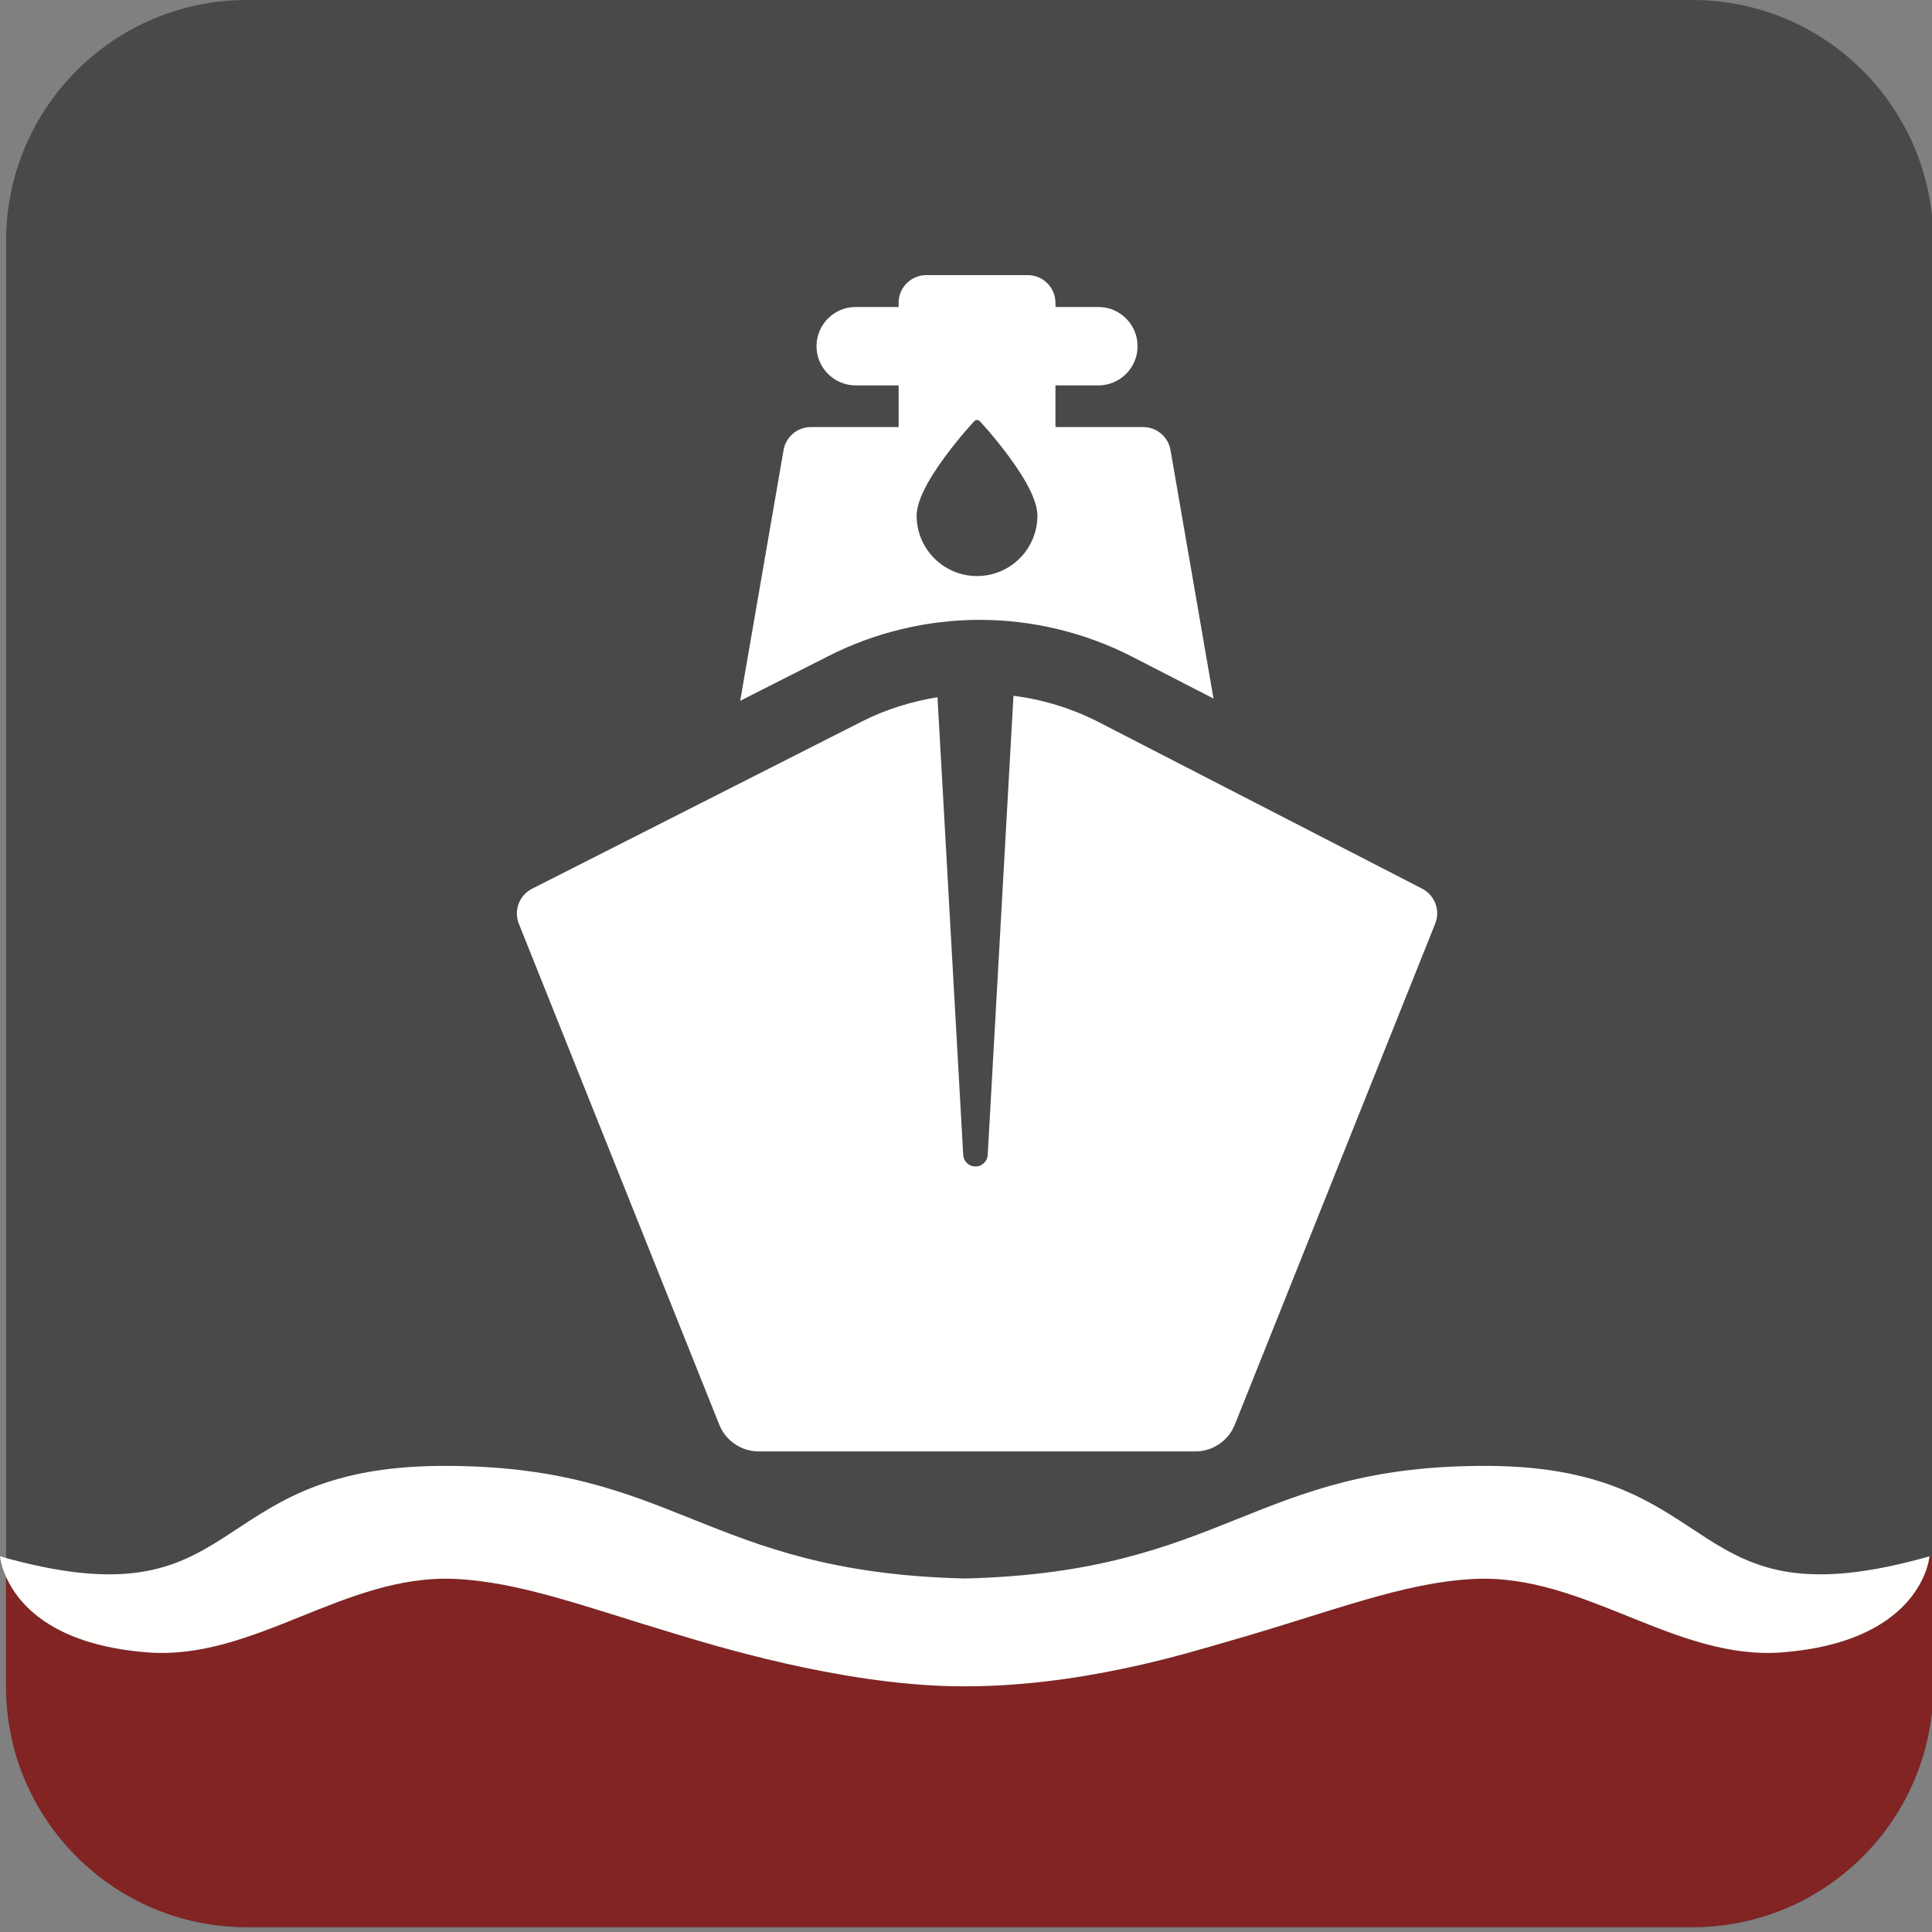 <?xml version="1.0" encoding="utf-8"?>
<!-- Generator: Adobe Illustrator 16.0.0, SVG Export Plug-In . SVG Version: 6.00 Build 0)  -->
<!DOCTYPE svg PUBLIC "-//W3C//DTD SVG 1.1//EN" "http://www.w3.org/Graphics/SVG/1.1/DTD/svg11.dtd">
<svg version="1.1" id="Capa_1" xmlns="http://www.w3.org/2000/svg" xmlns:xlink="http://www.w3.org/1999/xlink" x="0px" y="0px"
	 width="100px" height="100px" viewBox="0 0 100 100" enable-background="new 0 0 100 100" xml:space="preserve">
<rect x="0" y="0" width="100" height="100" fill="#808080" stroke="none"/>
<path fill="#49494B" d="M87.597,0H12.784C5.898,0,0.315,5.583,0.315,12.469v68.578v3.117v3.117c0,6.886,5.583,12.469,12.469,12.469
	h74.813c6.886,0,12.469-5.583,12.469-12.469v-3.042v-0.075v-3.117V12.469C100.065,5.583,94.482,0,87.597,0z"/>
<path fill="#822424" d="M100.037,84.192l0.013-3.665c0,0-0.082,0.032-0.187,0.074c-0.058,0.454-0.759,4.385-7.599,4.924
	c-5.555,0.44-10.236-4.06-15.938-3.801c-3.726,0.171-7.545,1.754-12.748,3.23c-1.865,0.529-7.734,2.431-14.158,2.326
	c-6.038-0.1-12.643-2.167-14.531-2.733c-4.505-1.348-7.967-2.671-11.351-2.823c-5.698-0.259-10.38,4.241-15.935,3.801
	c-4.931-0.387-6.668-2.534-7.278-3.877c-0.001,0-0.012-0.001-0.012-0.001v2.517v0.438v2.679c0,6.886,5.583,12.469,12.469,12.469
	h74.813c6.886,0,12.469-5.583,12.469-12.469v-3.042L100.037,84.192z"/>
<path fill="#FFFFFD" d="M7.605,85.525c5.554,0.44,10.236-4.06,15.935-3.801c3.383,0.152,6.845,1.476,11.351,2.823
	c1.888,0.566,8.493,2.634,14.531,2.733c6.423,0.104,12.292-1.797,14.158-2.326c5.203-1.477,9.022-3.06,12.748-3.23
	c5.701-0.259,10.383,4.241,15.938,3.801c6.84-0.539,7.541-4.47,7.599-4.924c0.003-0.027,0.006-0.046,0.006-0.046
	C87,84.211,89.56,75.948,77.061,75.875c-12.22-0.07-13.55,5.5-27.125,5.828c-13.577-0.328-14.908-5.898-27.126-5.828
	C10.305,75.948,12.866,84.211,0,80.556c0,0,0.039,0.457,0.328,1.093C0.937,82.991,2.675,85.139,7.605,85.525z"/>
<rect x="63.886" y="64.107" fill="none" width="1.167" height="2.298"/>
<rect x="66.32" y="64.107" fill="none" width="1.167" height="2.298"/>
<rect x="61.3" y="64.107" fill="none" width="1.168" height="2.298"/>
<rect x="33.917" y="64.107" fill="none" width="1.167" height="2.298"/>
<rect x="26.261" y="64.107" fill="none" width="1.166" height="2.298"/>
<rect x="71.29" y="64.107" fill="none" width="1.166" height="2.298"/>
<polygon fill="none" points="31.975,74.641 37.997,67.437 31.975,67.437 "/>
<rect x="36.352" y="64.107" fill="none" width="1.167" height="2.298"/>
<path fill="none" d="M47.39,76.327H35.276c3.271,1.306,6.556,2.715,12.114,3.165v-0.73V76.327z"/>
<path fill="none" d="M51.056,79.584c6.439-0.309,9.994-1.843,13.536-3.257H51.056V79.584z"/>
<rect x="38.989" y="64.107" fill="none" width="1.166" height="2.298"/>
<path fill="none" d="M47.39,75.365l-6.074-7.818l-2.452,0.118l-6.37,7.618c0.225,0.076,0.446,0.154,0.666,0.233h14.23V75.365z"/>
<rect x="58.663" y="64.107" fill="none" width="1.166" height="2.298"/>
<polygon fill="none" points="51.056,73.572 56.185,67.437 51.056,67.437 "/>
<rect x="54.05" y="64.107" fill="none" width="1.166" height="2.298"/>
<rect x="51.412" y="64.107" fill="none" width="1.167" height="2.298"/>
<polygon fill="none" points="47.39,74.043 47.39,67.437 42.256,67.437 "/>
<polygon fill="none" points="66.186,74.827 66.186,67.437 60.444,67.437 "/>
<rect x="56.23" y="64.107" fill="none" width="1.166" height="2.298"/>
<polygon fill="none" points="57.052,67.665 51.056,74.837 51.056,75.517 65.694,75.517 59.503,67.547 "/>
<rect x="43.755" y="64.107" fill="none" width="1.167" height="2.298"/>
<rect x="41.321" y="64.107" fill="none" width="1.166" height="2.298"/>
<rect x="48.978" y="64.107" fill="none" width="1.167" height="2.298"/>
<rect x="46.393" y="64.107" fill="none" width="1.166" height="2.298"/>
<rect x="68.958" y="64.107" fill="none" width="1.165" height="2.298"/>
<rect x="31.975" y="59.257" fill="none" width="37.624" height="1.029"/>
<rect x="31.332" y="64.107" fill="none" width="1.166" height="2.298"/>
<rect x="28.695" y="64.107" fill="none" width="1.167" height="2.298"/>
<path fill="#FFFFFF" d="M50.709,32.083c2.741,0,5.476,0.664,7.914,1.919l4.188,2.155l-2.226-12.862
	c-0.118-0.688-0.716-1.19-1.414-1.19H54.63v-2.157h2.221c1.12,0,2.029-0.909,2.029-2.029c0-1.122-0.909-2.029-2.029-2.029H54.63
	v-0.215c0-0.793-0.642-1.435-1.435-1.435h-5.248c-0.794,0-1.435,0.642-1.435,1.435v0.215h-2.22c-1.121,0-2.029,0.907-2.029,2.029
	c0,1.12,0.908,2.029,2.029,2.029h2.22v2.157h-4.541c-0.698,0-1.295,0.501-1.414,1.19l-2.245,12.979l4.579-2.322
	C45.301,32.729,48.004,32.083,50.709,32.083z M48.948,23.591c0.73-0.985,1.47-1.782,1.477-1.789c0.038-0.041,0.09-0.063,0.146-0.063
	c0.055,0,0.108,0.022,0.146,0.063c0.007,0.007,0.747,0.803,1.476,1.789c0.998,1.344,1.503,2.388,1.503,3.101
	c0,1.724-1.402,3.125-3.125,3.125c-1.723,0-3.125-1.401-3.125-3.125C47.446,25.979,47.951,24.935,48.948,23.591z"/>
<path fill="#FFFFFF" d="M73.61,45.997l-16.729-8.614c-1.402-0.721-2.899-1.173-4.424-1.372l-1.333,23.766
	c-0.02,0.351-0.318,0.619-0.669,0.599c-0.327-0.018-0.582-0.278-0.599-0.599l-1.331-23.689c-1.344,0.221-2.667,0.624-3.915,1.257
	l-17.07,8.656c-0.663,0.336-0.959,1.123-0.684,1.813L37.229,73.74c0.334,0.837,1.146,1.386,2.048,1.386h22.589
	c0.901,0,1.714-0.549,2.047-1.386l10.373-25.934C74.561,47.119,74.268,46.337,73.61,45.997z"/>
</svg>

